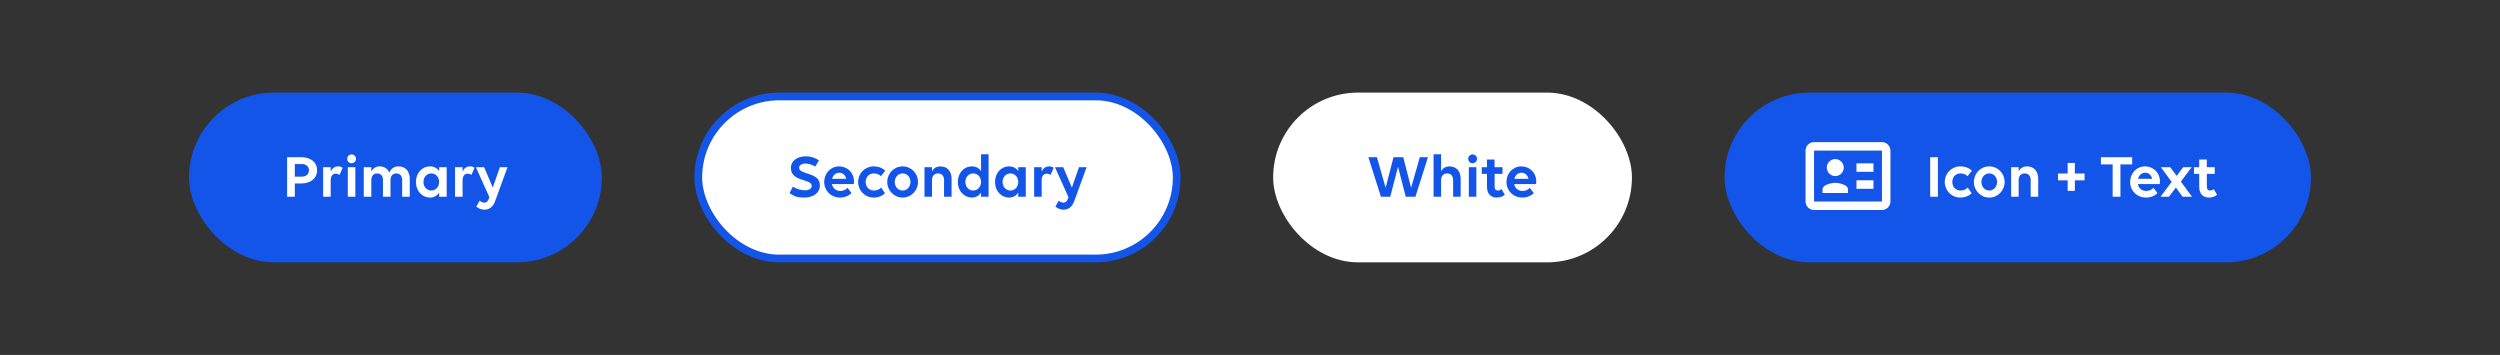 <svg width="648" height="92" viewBox="0 0 648 92" fill="none" xmlns="http://www.w3.org/2000/svg">
<rect x="0" y="0" width="648" height="92" fill="#333333" stroke="none"/>
<rect x="49" y="24" width="107" height="44" rx="22" fill="#1355E9"/>
<path d="M74.418 51V40.744H78.082C80.562 40.744 82.194 42.088 82.194 44.136C82.194 46.2 80.546 47.56 78.05 47.56H76.418V51H74.418ZM78.242 42.52H76.418V45.784H78.242C79.346 45.784 80.082 45.128 80.082 44.136C80.082 43.16 79.346 42.52 78.242 42.52ZM83.76 51V43.336H85.712V44.472C86.08 43.656 86.736 43.128 87.6 43.128C88.112 43.128 88.528 43.256 88.816 43.496L88.016 45.336C87.76 45.144 87.376 45.016 86.992 45.016C86.224 45.016 85.712 45.672 85.712 46.712V51H83.76ZM91.126 42.312C90.487 42.312 89.99 41.8 89.99 41.16C89.99 40.536 90.487 40.024 91.126 40.024C91.751 40.024 92.278 40.536 92.278 41.16C92.278 41.8 91.751 42.312 91.126 42.312ZM92.103 51H90.15V43.336H92.103V51ZM96.243 51H94.291V43.336H96.243V44.504C96.643 43.672 97.395 43.128 98.403 43.128C99.571 43.128 100.467 43.704 100.915 44.728C101.315 43.816 102.051 43.128 103.267 43.128C105.043 43.128 106.211 44.312 106.211 46.36V51H104.243V46.648C104.243 45.608 103.667 44.952 102.739 44.952C101.811 44.952 101.219 45.608 101.219 46.648V51H99.267V46.648C99.267 45.608 98.691 44.952 97.763 44.952C96.835 44.952 96.243 45.608 96.243 46.648V51ZM111.475 51.208C109.459 51.208 107.811 49.56 107.811 47.16C107.811 44.856 109.363 43.128 111.475 43.128C112.515 43.128 113.315 43.592 113.827 44.344V43.336H115.779V51H113.827V49.912C113.315 50.696 112.515 51.208 111.475 51.208ZM111.795 49.384C112.979 49.384 113.827 48.392 113.827 47.16C113.827 45.928 112.979 44.952 111.795 44.952C110.611 44.952 109.763 45.928 109.763 47.16C109.763 48.392 110.611 49.384 111.795 49.384ZM117.947 51V43.336H119.899V44.472C120.267 43.656 120.923 43.128 121.787 43.128C122.299 43.128 122.715 43.256 123.003 43.496L122.203 45.336C121.947 45.144 121.563 45.016 121.179 45.016C120.411 45.016 119.899 45.672 119.899 46.712V51H117.947ZM126.786 51.304L126.85 51.112L123.346 43.336H125.49L127.73 48.616L129.57 43.336H131.538L128.402 51.976C127.81 53.656 126.834 54.344 125.554 54.344C124.738 54.344 123.954 54.008 123.458 53.544L124.338 52.008C124.706 52.36 125.122 52.52 125.57 52.52C126.114 52.52 126.466 52.2 126.786 51.304Z" fill="white"/>
<rect x="181" y="25" width="124" height="42" rx="21" fill="white"/>
<rect x="181" y="25" width="124" height="42" rx="21" stroke="#1355E9" stroke-width="2"/>
<path d="M206.516 51.016C206.036 50.888 205.428 50.584 204.644 50.072L205.508 48.392C206.372 48.936 207.62 49.32 208.628 49.32C209.636 49.32 210.388 48.952 210.388 48.136C210.388 46.312 204.996 47.176 204.996 43.544C204.996 41.64 206.74 40.52 208.82 40.52C210.116 40.52 211.332 40.872 212.276 41.592L211.3 43.176C210.644 42.744 209.62 42.392 208.724 42.392C207.796 42.392 207.14 42.824 207.14 43.496C207.14 45.368 212.516 44.536 212.516 48.024C212.516 50.136 210.66 51.208 208.484 51.208C207.636 51.208 206.98 51.144 206.516 51.016ZM217.743 51.208C215.359 51.208 213.631 49.4 213.631 47.16C213.631 44.936 215.279 43.128 217.487 43.128C219.679 43.128 221.359 44.808 221.359 47.016C221.359 47.272 221.343 47.576 221.311 47.704H215.631C215.839 48.76 216.639 49.496 217.807 49.496C218.591 49.496 219.247 49.16 219.695 48.696L220.703 50.04C220.111 50.696 219.023 51.208 217.743 51.208ZM217.519 44.776C216.591 44.776 215.919 45.416 215.679 46.344H219.343C219.103 45.32 218.415 44.776 217.519 44.776ZM228.332 45.656C227.836 45.192 227.276 44.952 226.508 44.952C225.228 44.952 224.38 45.928 224.38 47.16C224.38 48.392 225.244 49.384 226.508 49.384C227.276 49.384 227.9 49.112 228.396 48.632L229.388 50.072C228.78 50.744 227.66 51.208 226.46 51.208C224.172 51.208 222.428 49.4 222.428 47.16C222.428 44.936 224.188 43.128 226.428 43.128C227.724 43.128 228.764 43.56 229.452 44.264L228.332 45.656ZM233.959 51.208C231.735 51.208 229.975 49.4 229.975 47.16C229.975 44.936 231.735 43.128 233.959 43.128C236.183 43.128 237.943 44.936 237.943 47.16C237.943 49.4 236.183 51.208 233.959 51.208ZM233.959 49.384C235.143 49.384 235.991 48.392 235.991 47.16C235.991 45.928 235.143 44.952 233.959 44.952C232.775 44.952 231.927 45.928 231.927 47.16C231.927 48.392 232.775 49.384 233.959 49.384ZM239.627 51V43.336H241.579V44.424C241.979 43.608 242.747 43.128 243.755 43.128C245.515 43.128 246.651 44.36 246.651 46.36V51H244.699V46.648C244.699 45.608 244.107 44.952 243.147 44.952C242.187 44.952 241.579 45.608 241.579 46.648V51H239.627ZM251.936 51.208C249.92 51.208 248.272 49.56 248.272 47.16C248.272 44.856 249.824 43.128 251.936 43.128C252.976 43.128 253.776 43.592 254.288 44.344V39.992H256.24V51H254.288V49.912C253.776 50.696 252.976 51.208 251.936 51.208ZM252.256 49.384C253.44 49.384 254.288 48.392 254.288 47.16C254.288 45.928 253.44 44.952 252.256 44.952C251.072 44.952 250.224 45.928 250.224 47.16C250.224 48.392 251.072 49.384 252.256 49.384ZM261.576 51.208C259.56 51.208 257.912 49.56 257.912 47.16C257.912 44.856 259.464 43.128 261.576 43.128C262.616 43.128 263.416 43.592 263.928 44.344V43.336H265.88V51H263.928V49.912C263.416 50.696 262.616 51.208 261.576 51.208ZM261.896 49.384C263.08 49.384 263.928 48.392 263.928 47.16C263.928 45.928 263.08 44.952 261.896 44.952C260.712 44.952 259.864 45.928 259.864 47.16C259.864 48.392 260.712 49.384 261.896 49.384ZM268.049 51V43.336H270.001V44.472C270.369 43.656 271.025 43.128 271.889 43.128C272.401 43.128 272.817 43.256 273.105 43.496L272.305 45.336C272.049 45.144 271.665 45.016 271.281 45.016C270.513 45.016 270.001 45.672 270.001 46.712V51H268.049ZM276.888 51.304L276.952 51.112L273.448 43.336H275.592L277.832 48.616L279.672 43.336H281.64L278.504 51.976C277.912 53.656 276.936 54.344 275.656 54.344C274.84 54.344 274.056 54.008 273.56 53.544L274.44 52.008C274.808 52.36 275.224 52.52 275.672 52.52C276.216 52.52 276.568 52.2 276.888 51.304Z" fill="#1355E9"/>
<rect x="330" y="24" width="93" height="44" rx="22" fill="white"/>
<path d="M368.016 40.744H370.128L366.88 51H364.368L362.368 43.224L360.352 51H357.936L354.688 40.744H356.896L359.152 48.664L361.2 40.744H363.712L365.76 48.664L368.016 40.744ZM371.58 51V39.992H373.532V44.424C373.932 43.608 374.7 43.128 375.708 43.128C377.468 43.128 378.604 44.36 378.604 46.36V51H376.652V46.648C376.652 45.608 376.06 44.952 375.1 44.952C374.14 44.952 373.532 45.608 373.532 46.648V51H371.58ZM381.697 42.312C381.057 42.312 380.561 41.8 380.561 41.16C380.561 40.536 381.057 40.024 381.697 40.024C382.321 40.024 382.849 40.536 382.849 41.16C382.849 41.8 382.321 42.312 381.697 42.312ZM382.673 51H380.721V43.336H382.673V51ZM384.077 45.064V43.336H385.421V41.352H387.389V43.336H389.453V45.064H387.405V48.328C387.405 49.048 387.693 49.384 388.269 49.384C388.637 49.384 388.989 49.224 389.181 49L390.045 50.456C389.629 50.872 388.909 51.208 387.965 51.208C386.413 51.208 385.421 50.248 385.421 48.376V45.064H384.077ZM394.587 51.208C392.203 51.208 390.475 49.4 390.475 47.16C390.475 44.936 392.123 43.128 394.331 43.128C396.523 43.128 398.203 44.808 398.203 47.016C398.203 47.272 398.187 47.576 398.155 47.704H392.475C392.683 48.76 393.483 49.496 394.651 49.496C395.435 49.496 396.091 49.16 396.539 48.696L397.547 50.04C396.955 50.696 395.867 51.208 394.587 51.208ZM394.363 44.776C393.435 44.776 392.763 45.416 392.523 46.344H396.187C395.947 45.32 395.259 44.776 394.363 44.776Z" fill="#1355E9"/>
<rect x="447" y="24" width="152" height="44" rx="22" fill="#1355E9"/>
<path fill-rule="evenodd" clip-rule="evenodd" d="M468 39.033V52.233C468 53.443 468.99 54.433 470.2 54.433H487.8C489.01 54.433 490 53.443 490 52.233V39.033C490 37.823 489.01 36.833 487.8 36.833H470.2C468.985 36.833 468 37.818 468 39.033ZM475.7 41.233C476.915 41.233 477.9 42.218 477.9 43.433C477.9 44.649 476.915 45.633 475.7 45.633C474.485 45.633 473.5 44.649 473.5 43.433C473.5 42.218 474.485 41.233 475.7 41.233ZM472.4 49.043C472.4 47.946 474.599 47.393 475.7 47.393C476.801 47.393 479 47.946 479 49.043V50.033H472.4V49.043ZM485.6 44.533H481.2V42.333H485.6V44.533ZM485.6 48.933H481.2V46.733H485.6V48.933ZM487.8 52.233H470.2V39.033H487.8V52.233Z" fill="white"/>
<path d="M500.301 51V40.744H502.301V51H500.301ZM509.988 45.656C509.492 45.192 508.932 44.952 508.164 44.952C506.884 44.952 506.036 45.928 506.036 47.16C506.036 48.392 506.9 49.384 508.164 49.384C508.932 49.384 509.556 49.112 510.052 48.632L511.044 50.072C510.436 50.744 509.316 51.208 508.116 51.208C505.828 51.208 504.084 49.4 504.084 47.16C504.084 44.936 505.844 43.128 508.084 43.128C509.38 43.128 510.42 43.56 511.108 44.264L509.988 45.656ZM515.615 51.208C513.391 51.208 511.631 49.4 511.631 47.16C511.631 44.936 513.391 43.128 515.615 43.128C517.839 43.128 519.599 44.936 519.599 47.16C519.599 49.4 517.839 51.208 515.615 51.208ZM515.615 49.384C516.799 49.384 517.647 48.392 517.647 47.16C517.647 45.928 516.799 44.952 515.615 44.952C514.431 44.952 513.583 45.928 513.583 47.16C513.583 48.392 514.431 49.384 515.615 49.384ZM521.283 51V43.336H523.235V44.424C523.635 43.608 524.403 43.128 525.411 43.128C527.171 43.128 528.307 44.36 528.307 46.36V51H526.355V46.648C526.355 45.608 525.763 44.952 524.803 44.952C523.843 44.952 523.235 45.608 523.235 46.648V51H521.283ZM533.43 46.744V44.984H535.942V42.232H537.798V44.984H540.326V46.744H537.798V49.48H535.942V46.744H533.43ZM552.654 42.616H549.614V51H547.598V42.616H544.558V40.744H552.654V42.616ZM556.243 51.208C553.859 51.208 552.131 49.4 552.131 47.16C552.131 44.936 553.779 43.128 555.987 43.128C558.179 43.128 559.859 44.808 559.859 47.016C559.859 47.272 559.843 47.576 559.811 47.704H554.131C554.339 48.76 555.139 49.496 556.307 49.496C557.091 49.496 557.747 49.16 558.195 48.696L559.203 50.04C558.611 50.696 557.523 51.208 556.243 51.208ZM556.019 44.776C555.091 44.776 554.419 45.416 554.179 46.344H557.843C557.603 45.32 556.915 44.776 556.019 44.776ZM559.997 51L562.893 47.144L560.093 43.336H562.525L564.189 45.592L565.885 43.336H568.077L565.277 47.064L568.173 51H565.741L563.981 48.616L562.173 51H559.997ZM568.687 45.064V43.336H570.031V41.352H571.999V43.336H574.063V45.064H572.015V48.328C572.015 49.048 572.303 49.384 572.879 49.384C573.247 49.384 573.599 49.224 573.791 49L574.655 50.456C574.239 50.872 573.519 51.208 572.575 51.208C571.023 51.208 570.031 50.248 570.031 48.376V45.064H568.687Z" fill="white"/>
</svg>
